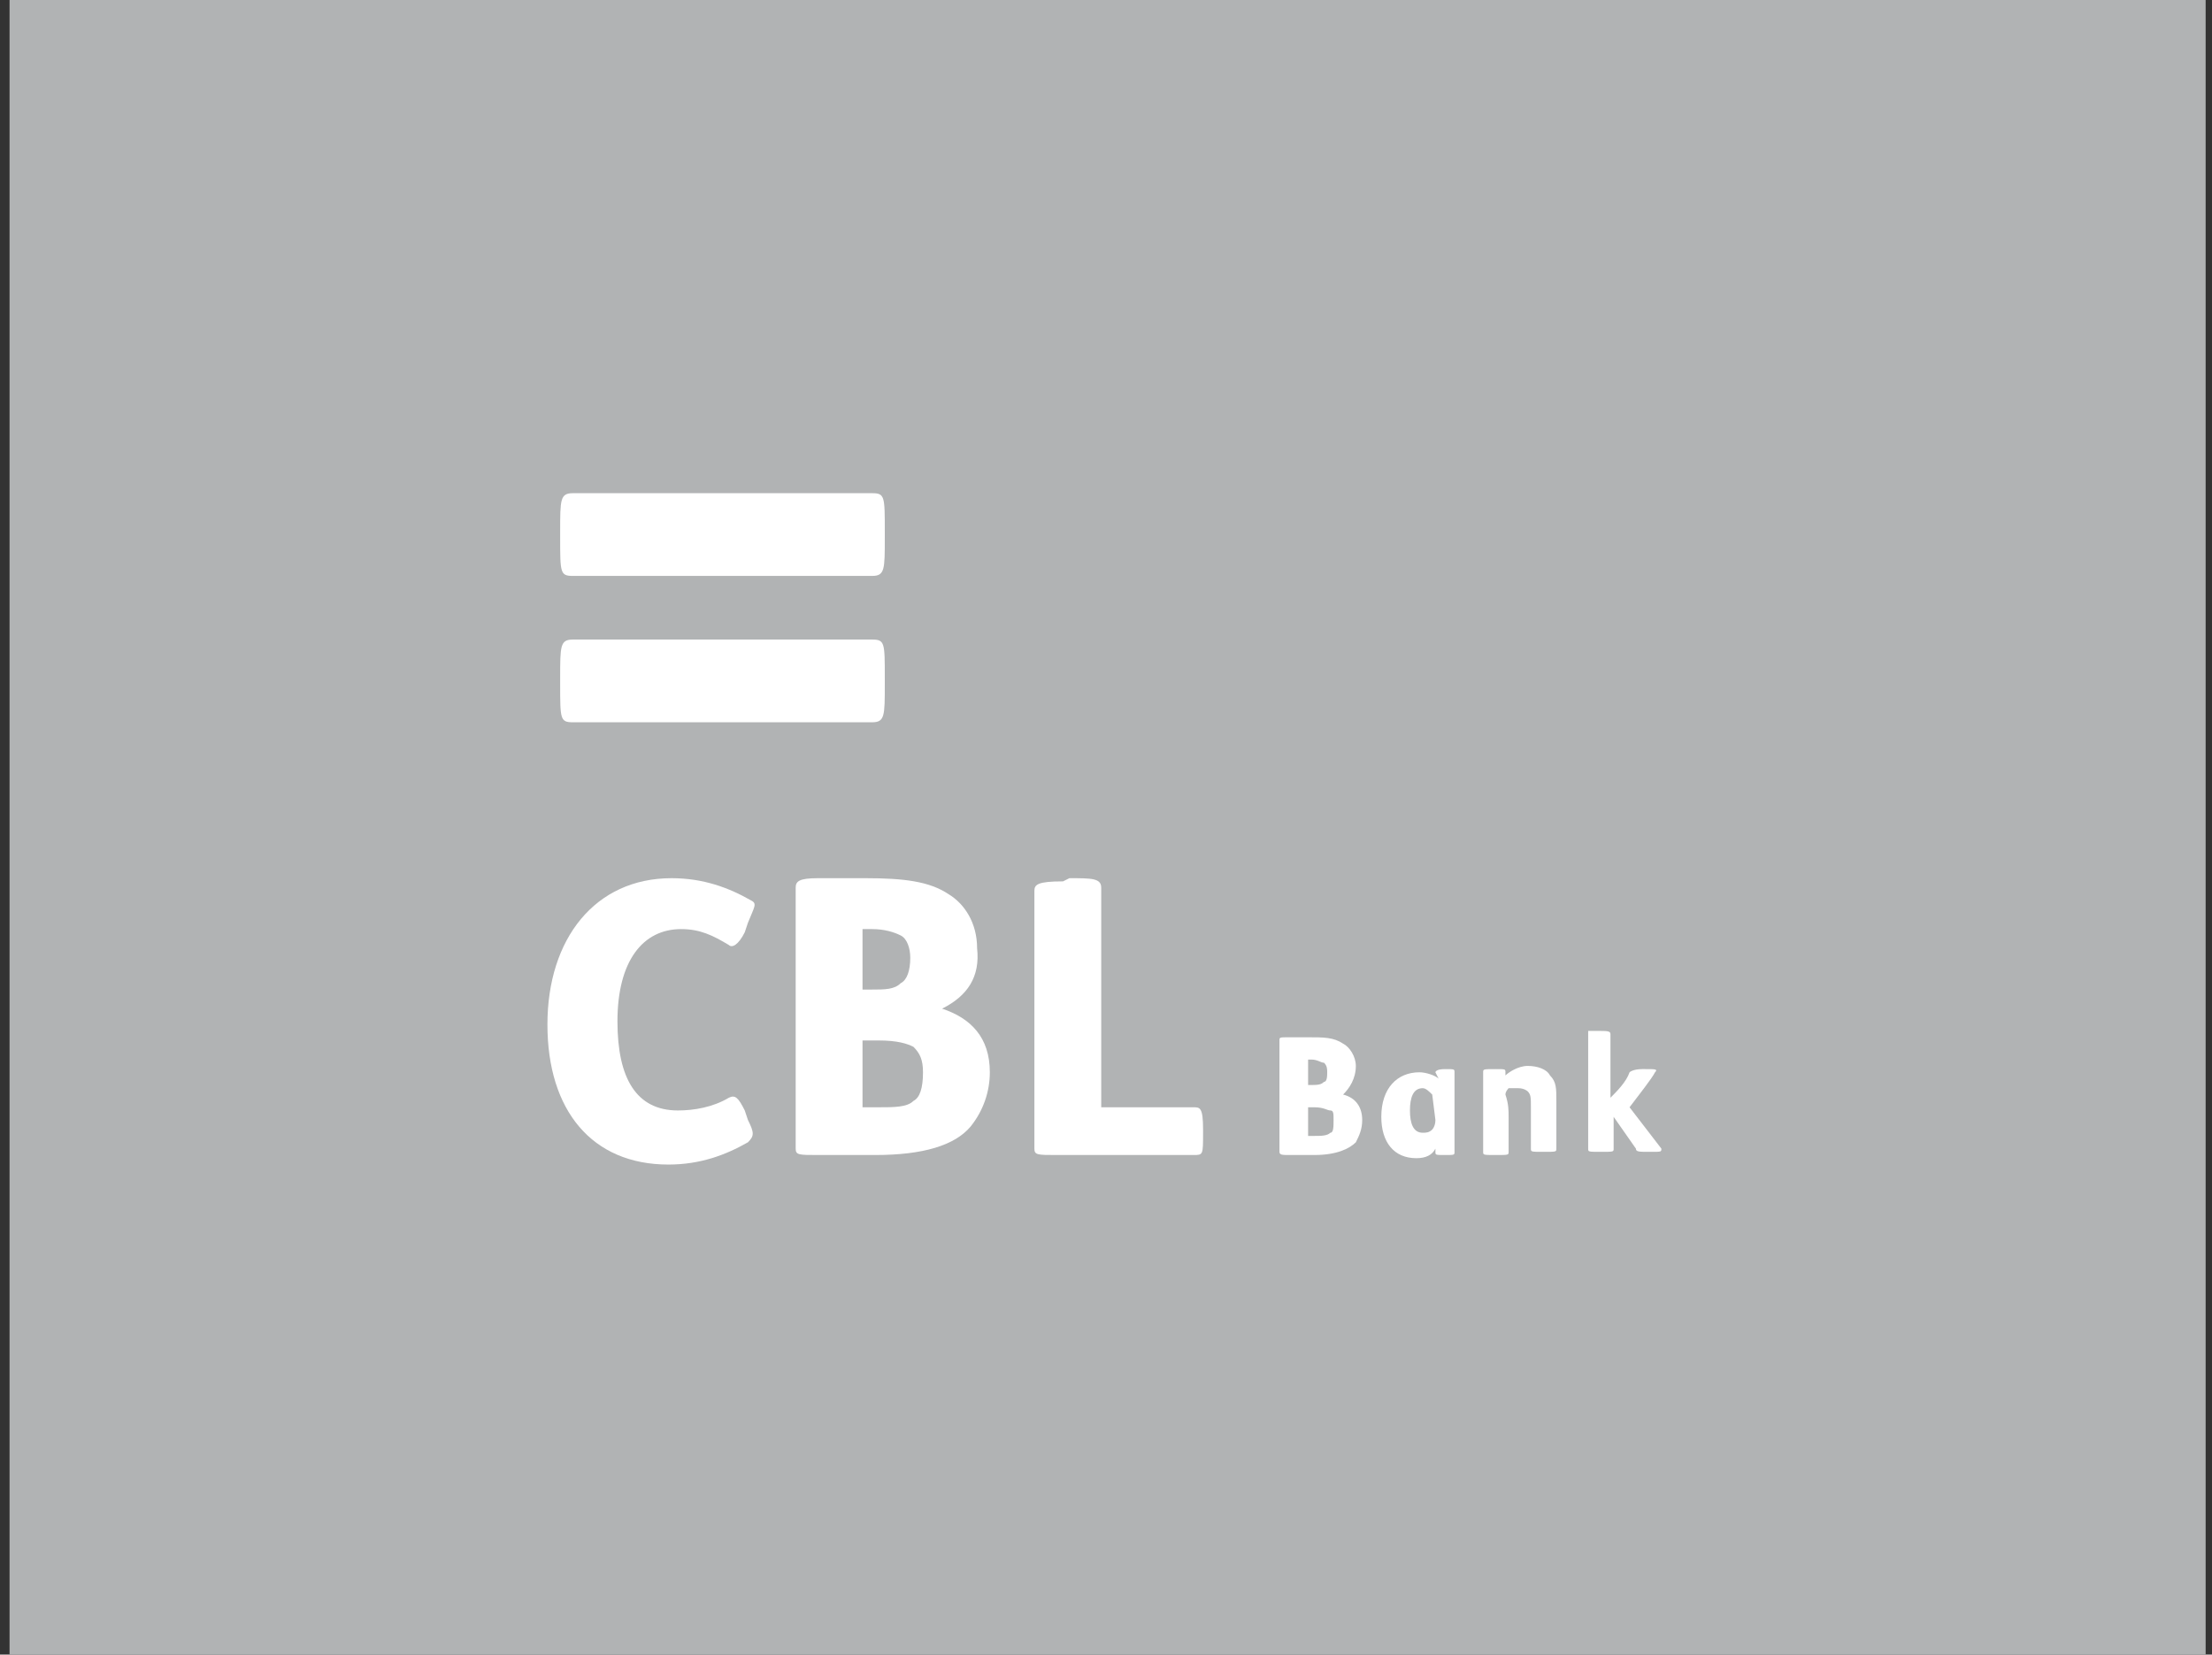 <?xml version="1.0" encoding="utf-8"?>
<!-- Generator: Adobe Illustrator 23.0.2, SVG Export Plug-In . SVG Version: 6.00 Build 0)  -->
<svg version="1.1" id="Ebene_1" xmlns="http://www.w3.org/2000/svg" xmlns:xlink="http://www.w3.org/1999/xlink" x="0px" y="0px"
	 viewBox="0 0 69.5 52" style="enable-background:new 0 0 69.5 52;" xml:space="preserve">
<rect x="0" y="0" width="69.5" height="52" fill="#333333" stroke="none"/>
<style type="text/css">
	.st0{fill:#B1B3B4;}
	.st1{fill:#FFFFFF;}
</style>
<g>
	<rect x="0.3" y="0" class="st0" width="69" height="52"/>
	<g>
		<path class="st1" d="M23.4,29.3c-0.2,0.4-0.4,0.5-0.5,0.4c-0.5-0.3-0.9-0.5-1.5-0.5c-1.2,0-2,1-2,2.9c0,1.8,0.6,2.8,1.9,2.8
			c0.5,0,1.1-0.1,1.6-0.4c0.2-0.1,0.3,0,0.5,0.4l0.1,0.3c0.2,0.4,0.2,0.5,0,0.7c-0.7,0.4-1.5,0.7-2.5,0.7c-2.4,0-3.8-1.7-3.8-4.4
			s1.5-4.6,3.9-4.6c1,0,1.8,0.3,2.5,0.7c0.2,0.1,0.1,0.2-0.1,0.7L23.4,29.3z"/>
		<path class="st1" d="M29.6,31.7c0.9,0.3,1.5,0.9,1.5,2c0,0.6-0.2,1.2-0.6,1.7c-0.5,0.6-1.5,0.9-3,0.9h-1.8c-0.6,0-0.7,0-0.7-0.2
			v-8.2c0-0.2,0.1-0.3,0.7-0.3h1.5c1.2,0,2,0.1,2.6,0.5c0.5,0.3,0.9,0.9,0.9,1.7C30.8,30.7,30.4,31.3,29.6,31.7 M27.1,31.1h0.3
			c0.4,0,0.7,0,0.9-0.2c0.2-0.1,0.3-0.4,0.3-0.8c0-0.3-0.1-0.6-0.3-0.7c-0.2-0.1-0.5-0.2-0.9-0.2h-0.3V31.1z M27.1,34.8h0.5
			c0.5,0,0.9,0,1.1-0.2c0.2-0.1,0.3-0.4,0.3-0.9c0-0.4-0.1-0.6-0.3-0.8c-0.2-0.1-0.5-0.2-1.1-0.2h-0.5V34.8z"/>
		<path class="st1" d="M33.6,27.6c0.7,0,1,0,1,0.3v6.9h2.9c0.2,0,0.3,0,0.3,0.7v0.1c0,0.7,0,0.7-0.3,0.7h-4.3c-0.6,0-0.7,0-0.7-0.2
			V28c0-0.2,0.1-0.3,0.9-0.3L33.6,27.6L33.6,27.6z"/>
		<path class="st1" d="M18,22.7c-0.4,0-0.4-0.1-0.4-1.2v-0.2c0-1,0-1.2,0.4-1.2h9.4c0.4,0,0.4,0.1,0.4,1.2v0.2c0,1,0,1.2-0.4,1.2H18
			z"/>
		<path class="st1" d="M18,18.1c-0.4,0-0.4-0.1-0.4-1.2v-0.2c0-1,0-1.2,0.4-1.2h9.4c0.4,0,0.4,0.1,0.4,1.2v0.2c0,1,0,1.2-0.4,1.2H18
			z"/>
	</g>
	<g>
		<path class="st1" d="M42.2,34.4c0.4,0.1,0.6,0.4,0.6,0.8c0,0.3-0.1,0.5-0.2,0.7c-0.2,0.2-0.6,0.4-1.3,0.4h-0.8
			c-0.2,0-0.3,0-0.3-0.1v-3.5c0-0.1,0-0.1,0.3-0.1h0.6c0.5,0,0.8,0,1.1,0.2c0.2,0.1,0.4,0.4,0.4,0.7C42.6,33.9,42.4,34.2,42.2,34.4z
			 M41.1,34.1L41.1,34.1c0.3,0,0.4,0,0.5-0.1c0.1,0,0.1-0.2,0.1-0.3s0-0.2-0.1-0.3c-0.1,0-0.2-0.1-0.4-0.1h-0.1V34.1L41.1,34.1z
			 M41.1,35.7h0.2c0.2,0,0.4,0,0.5-0.1c0.1,0,0.1-0.2,0.1-0.4s0-0.3-0.1-0.3s-0.2-0.1-0.5-0.1h-0.2V35.7z"/>
		<path class="st1" d="M45.1,33.7c0,0,0-0.1,0.3-0.1l0,0c0.3,0,0.3,0,0.3,0.1c0,0.2,0,0.6,0,1.1v0.3c0,0.3,0,0.8,0,1.1
			c0,0.1,0,0.1-0.3,0.1l0,0c-0.3,0-0.3,0-0.3-0.1v-0.1c-0.1,0.2-0.3,0.3-0.6,0.3c-0.7,0-1.1-0.5-1.1-1.3c0-0.9,0.5-1.4,1.2-1.4
			c0.2,0,0.5,0.1,0.6,0.2L45.1,33.7z M45,34.4c-0.1-0.1-0.2-0.2-0.3-0.2c-0.3,0-0.4,0.3-0.4,0.7s0.1,0.7,0.4,0.7
			c0.1,0,0.2,0,0.3-0.1c0,0,0.1-0.1,0.1-0.3L45,34.4L45,34.4z"/>
		<path class="st1" d="M47.4,35.1v1.1c0,0.1,0,0.1-0.4,0.1l0,0c-0.4,0-0.4,0-0.4-0.1v-1.4c0-0.4,0-0.8,0-1.1c0-0.1,0-0.1,0.4-0.1
			l0,0c0.3,0,0.3,0,0.3,0.1v0.1c0.1-0.1,0.4-0.3,0.7-0.3c0.3,0,0.6,0.1,0.7,0.3c0.2,0.2,0.2,0.4,0.2,0.8v1.5c0,0.1,0,0.1-0.4,0.1
			l0,0c-0.4,0-0.4,0-0.4-0.1v-1.3c0-0.3,0-0.4-0.1-0.5c0,0-0.1-0.1-0.3-0.1c-0.1,0-0.2,0-0.3,0c0,0-0.1,0.1-0.1,0.2
			C47.4,34.7,47.4,34.9,47.4,35.1z"/>
		<path class="st1" d="M50.2,32.4c0.3,0,0.4,0,0.4,0.1v2c0.2-0.2,0.5-0.5,0.6-0.8c0,0,0.1-0.1,0.4-0.1h0.1c0.3,0,0.4,0,0.3,0.1
			c-0.1,0.2-0.5,0.7-0.8,1.1l1,1.3c0,0.1,0,0.1-0.3,0.1h-0.1c-0.3,0-0.4,0-0.4-0.1l-0.7-1v1c0,0.1,0,0.1-0.4,0.1l0,0
			c-0.4,0-0.4,0-0.4-0.1v-3.7C49.7,32.4,49.7,32.4,50.2,32.4L50.2,32.4z"/>
	</g>
</g>
</svg>
